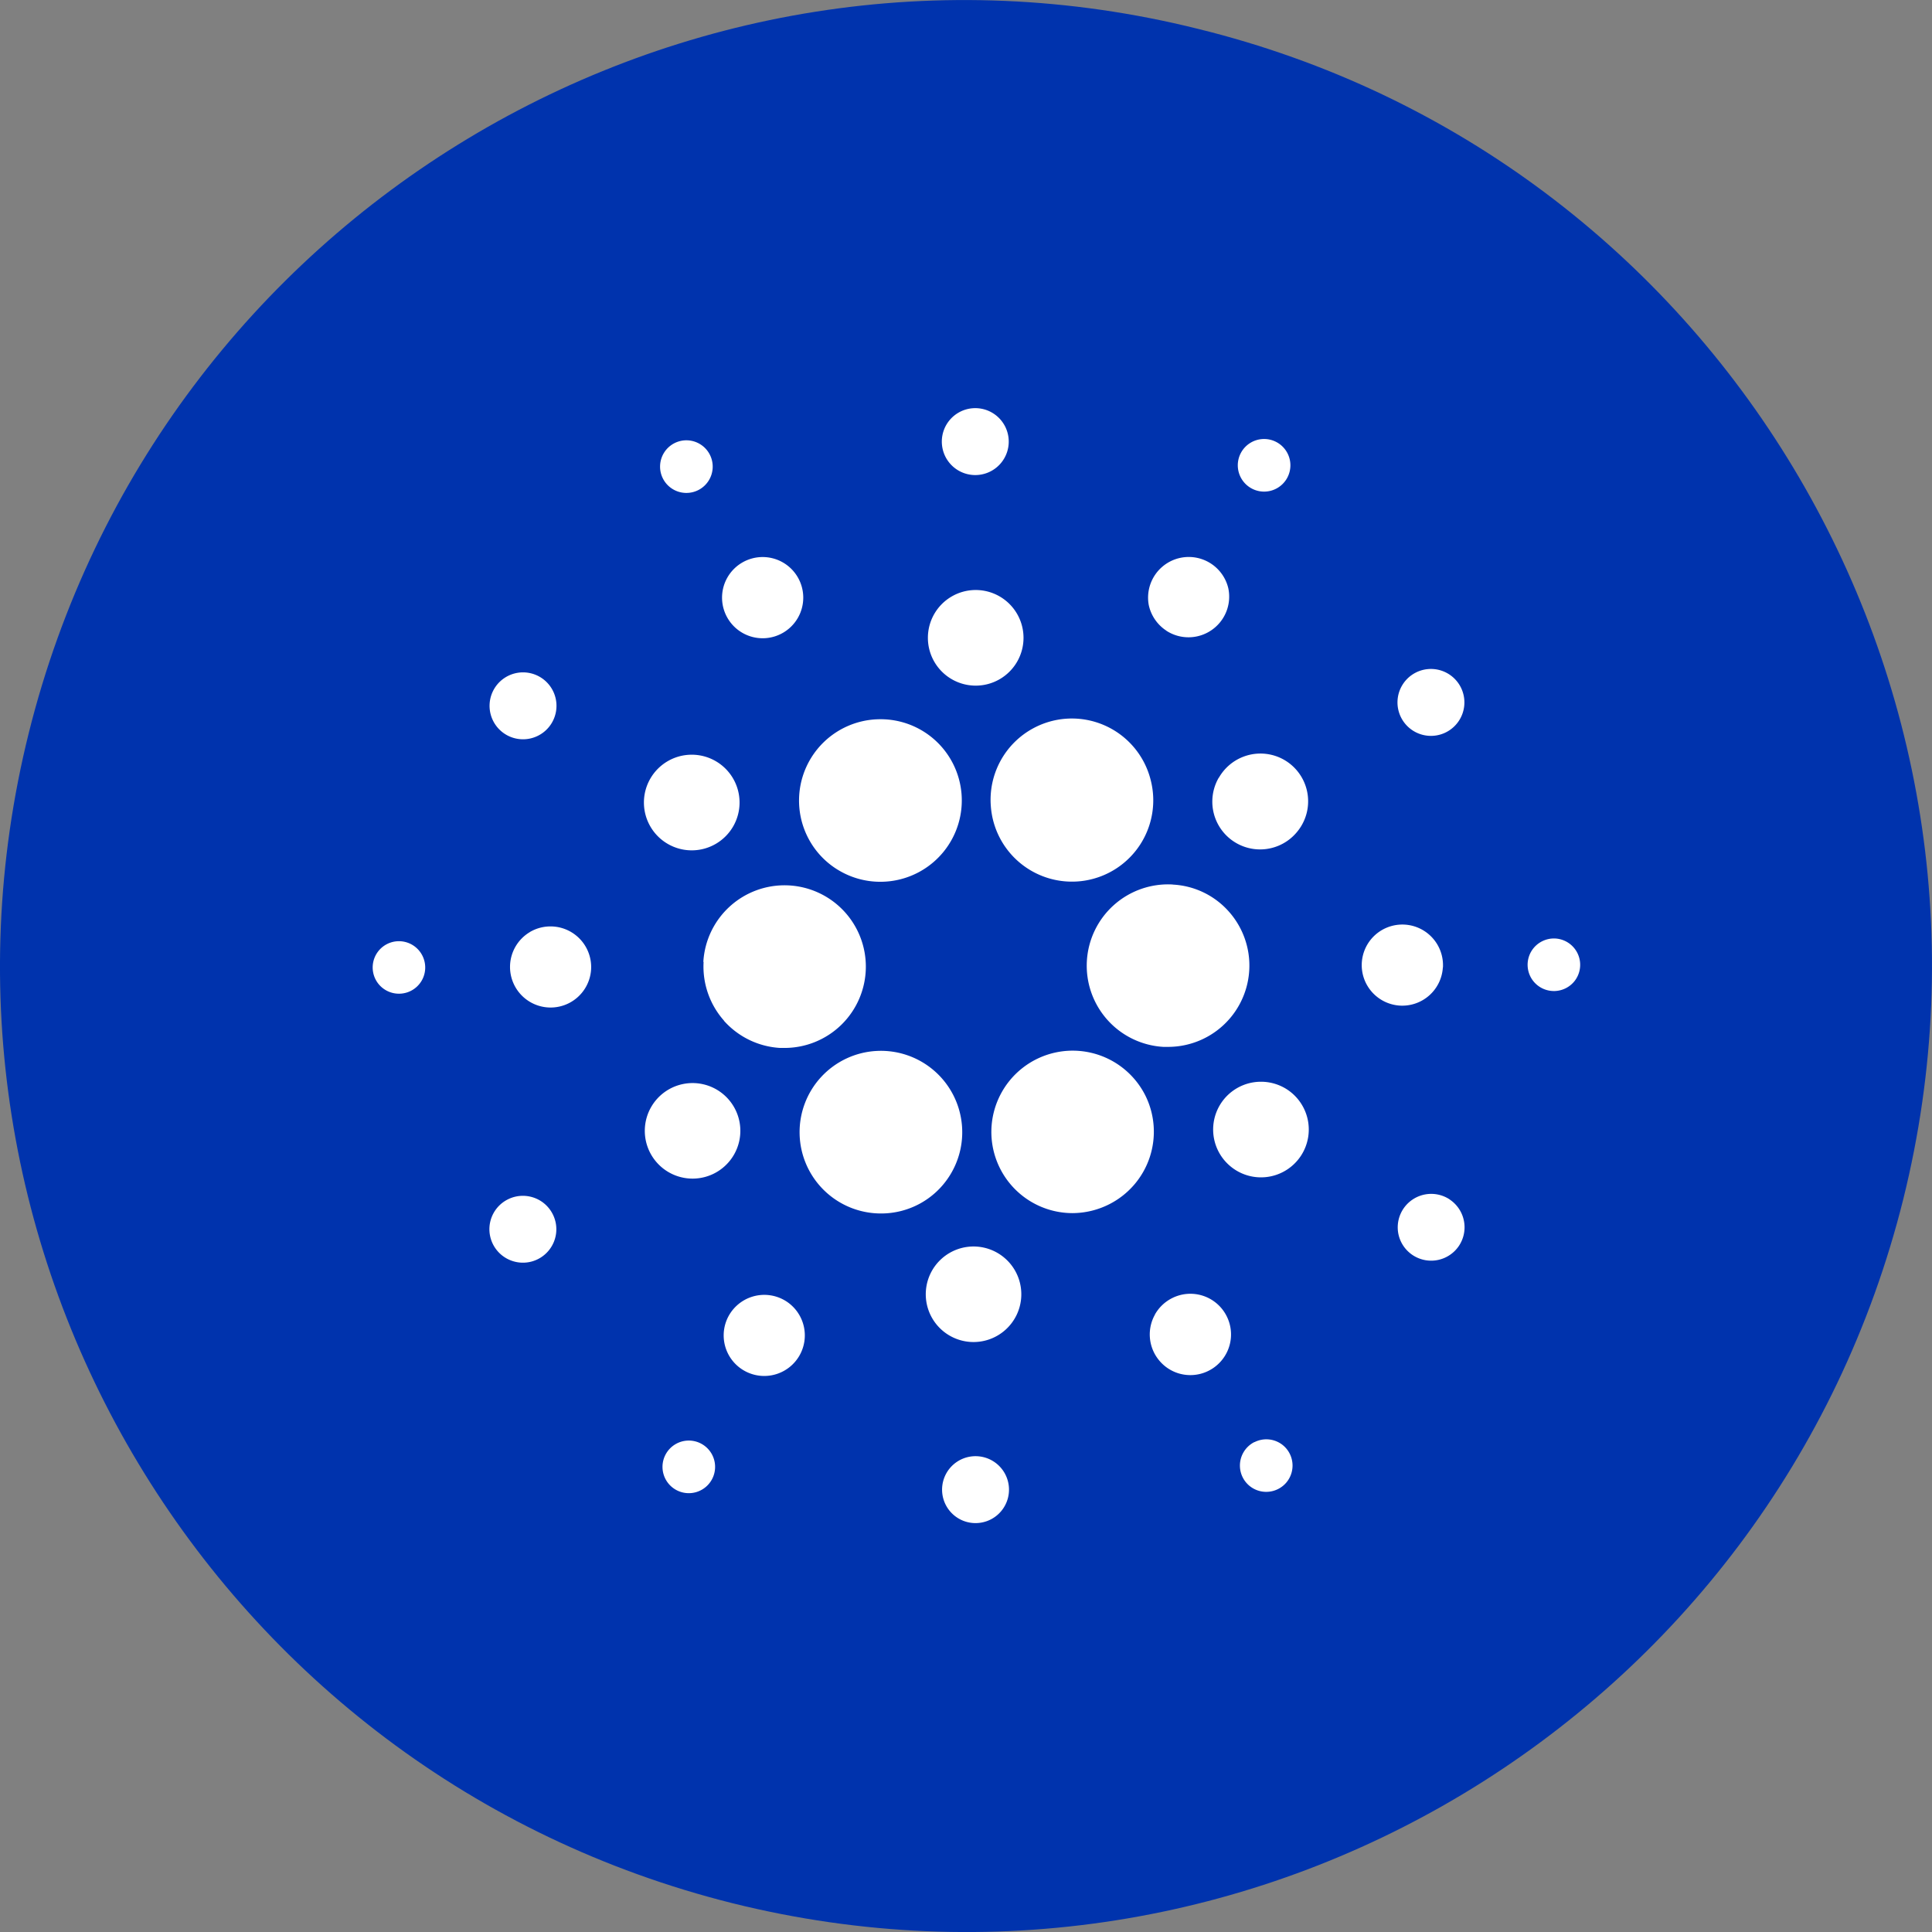 <svg width="22" height="22" fill="none" xmlns="http://www.w3.org/2000/svg"><rect width="100%" height="100%" fill="#808080" stroke="none"/><path d="M21.673 13.655c-1.468 5.889-7.433 9.486-13.333 8.017C2.451 20.199-1.139 14.234.328 8.345 1.796 2.456 7.757-1.14 13.643.329c5.904 1.451 9.494 7.434 8.03 13.326Z" fill="#0033AD"/><path d="M11.084 5.409a.381.381 0 0 0 .399-.433.381.381 0 1 0-.399.433ZM14.397 5.598a.299.299 0 1 1-.005-.599.299.299 0 0 1 .005.599ZM7.953 5.58a.299.299 0 1 0-.274-.533.299.299 0 0 0 .274.533ZM8.245 11.623a.928.928 0 0 1-.233-.67l-.003.001a.926.926 0 1 1 .925.979h-.051a.928.928 0 0 1-.639-.309ZM4.391 10.759a.299.299 0 0 1 .434.159.298.298 0 0 1-.184.381.3.3 0 0 1-.321-.083.299.299 0 0 1 .071-.457ZM9.087 7.033a.462.462 0 1 1-.805-.455.462.462 0 0 1 .805.455ZM5.731 8.345a.381.381 0 1 0 .418-.636.381.381 0 0 0-.418.636ZM6.034 10.613a.463.463 0 0 1 .261-.063.463.463 0 0 1 .436.488.462.462 0 1 1-.696-.425ZM5.782 13.658a.38.38 0 0 0-.208.368.381.381 0 0 0 .261.333.38.38 0 0 0 .408-.113.38.38 0 0 0 .051-.42.38.38 0 0 0-.221-.19.381.381 0 0 0-.291.022ZM7.882 9.683a.544.544 0 1 1-.01-1.089.544.544 0 0 1 .01 1.089ZM13.281 7.182a.463.463 0 0 0 .514-.006.462.462 0 0 0 .192-.477.463.463 0 0 0-.906.19.464.464 0 0 0 .2.292ZM13.354 10.072a.926.926 0 0 0-.669.233.926.926 0 0 0 .563 1.616h.054a.926.926 0 0 0 .914-1.068.925.925 0 0 0-.224-.474.914.914 0 0 0-.637-.306ZM9.538 9.903a.922.922 0 0 1-.341-.372.926.926 0 0 1 .827-1.341.923.923 0 0 1 .828.506.926.926 0 0 1-.374 1.227.927.927 0 0 1-.452.118.923.923 0 0 1-.486-.137ZM16.455 8.344a.381.381 0 1 0-.343-.68.381.381 0 0 0 .343.68ZM13.879 8.857a.545.545 0 0 1 .644-.249.543.543 0 0 1 .315.272.545.545 0 0 1-.074.6.544.544 0 0 1-.886-.624ZM11.387 7.732a.544.544 0 1 1-.553-.938.544.544 0 0 1 .553.938ZM8.131 13.363a.544.544 0 0 0 .298-.526.544.544 0 1 0-.298.526ZM11.283 9.183a.925.925 0 0 1 .483-.89.925.925 0 0 1 1.337.589.926.926 0 1 1-1.82.301ZM13.041 12.472a.926.926 0 0 0-1.752.397.925.925 0 0 0 .925.945.936.936 0 0 0 .417-.101.926.926 0 0 0 .41-1.241ZM14.355 12.318a.545.545 0 0 1 .303.089.545.545 0 0 1 .156.754.544.544 0 0 1-.837.089.544.544 0 0 1-.123-.592.544.544 0 0 1 .5-.34ZM16.431 11.017a.463.463 0 0 0-.261-.443.463.463 0 0 0-.509.071.462.462 0 0 0-.129.497.463.463 0 0 0 .41.309.463.463 0 0 0 .488-.435ZM17.543 10.728a.3.3 0 0 1 .169-.041.3.3 0 0 1 .222.479.3.3 0 0 1-.463.019.299.299 0 0 1 .072-.457ZM16.506 13.657a.381.381 0 0 0-.423.004.381.381 0 0 0-.159.392.381.381 0 0 0 .691.131.381.381 0 0 0-.004-.423.384.384 0 0 0-.106-.104ZM7.841 16.404a.299.299 0 1 1 .005.599.299.299 0 0 1-.005-.599ZM14.284 16.421a.3.3 0 0 0-.164.29.299.299 0 0 0 .205.262.3.3 0 0 0 .174.004.301.301 0 0 0 .147-.093.3.3 0 0 0-.031-.422.299.299 0 0 0-.33-.04ZM10.954 12.817a.925.925 0 0 1-.148.583.921.921 0 0 1-.775.418.926.926 0 1 1 .923-1.001ZM8.956 14.82a.463.463 0 0 0-.682.214.462.462 0 1 0 .682-.214ZM10.9 16.644a.381.381 0 1 1 .386.656.381.381 0 0 1-.386-.656ZM11.119 14.195a.544.544 0 1 0 .51.574.544.544 0 0 0-.51-.574ZM13.151 14.969a.463.463 0 0 1 .194-.186.462.462 0 0 1 .622.202.462.462 0 0 1-.06.511.463.463 0 0 1-.495.14.462.462 0 0 1-.22-.154.462.462 0 0 1-.04-.513Z" fill="#fff"/></svg>